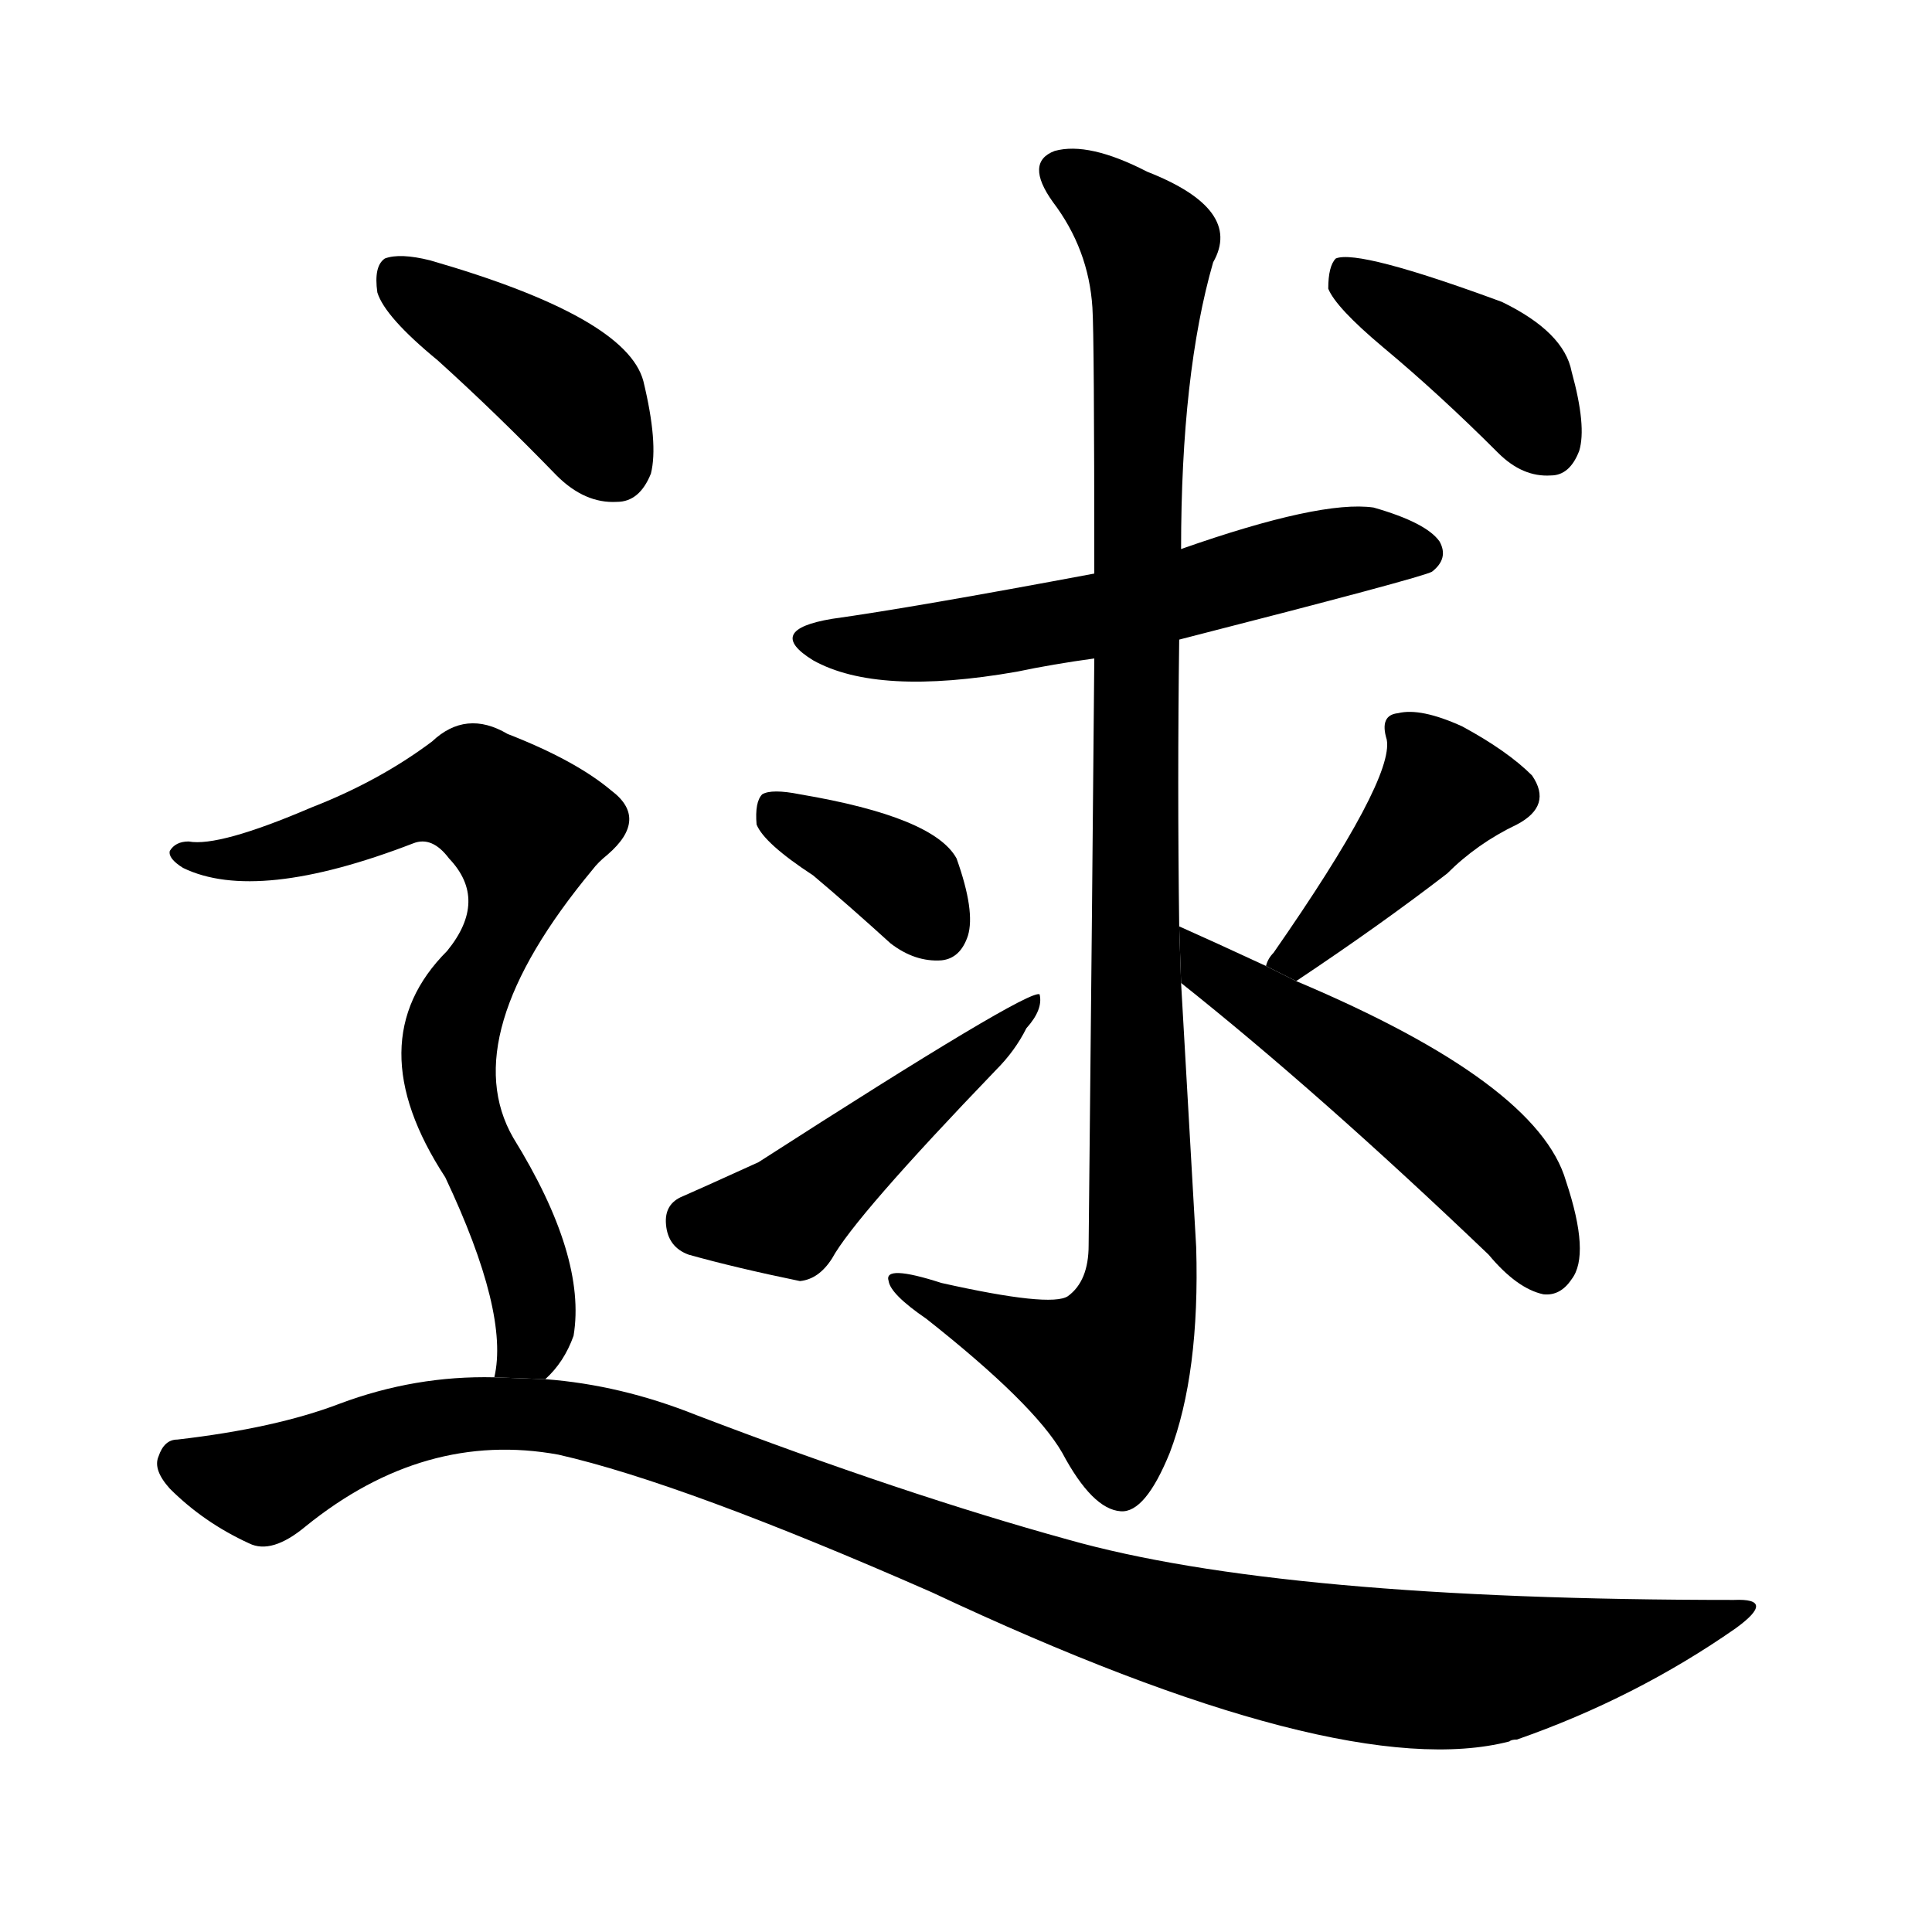 <svg version="1.1" viewBox="0 0 1024 1024" xmlns="http://www.w3.org/2000/svg">
  <g stroke="black" stroke-dasharray="1,1" stroke-width="1" transform="scale(4, 4)">
  </g>
  <g transform="scale(1, -1) translate(0, -900)">
    <style type="text/css">
      
        @keyframes keyframes0 {
          from {
            stroke: blue;
            stroke-dashoffset: 583;
            stroke-width: 128;
          }
          65% {
            animation-timing-function: step-end;
            stroke: blue;
            stroke-dashoffset: 0;
            stroke-width: 128;
          }
          to {
            stroke: black;
            stroke-width: 1024;
          }
        }
        #make-me-a-hanzi-animation-0 {
          animation: keyframes0 0.724s both;
          animation-delay: 0s;
          animation-timing-function: linear;
        }
      
        @keyframes keyframes1 {
          from {
            stroke: blue;
            stroke-dashoffset: 1032;
            stroke-width: 128;
          }
          77% {
            animation-timing-function: step-end;
            stroke: blue;
            stroke-dashoffset: 0;
            stroke-width: 128;
          }
          to {
            stroke: black;
            stroke-width: 1024;
          }
        }
        #make-me-a-hanzi-animation-1 {
          animation: keyframes1 1.09s both;
          animation-delay: 0.724s;
          animation-timing-function: linear;
        }
      
        @keyframes keyframes2 {
          from {
            stroke: blue;
            stroke-dashoffset: 368;
            stroke-width: 128;
          }
          55% {
            animation-timing-function: step-end;
            stroke: blue;
            stroke-dashoffset: 0;
            stroke-width: 128;
          }
          to {
            stroke: black;
            stroke-width: 1024;
          }
        }
        #make-me-a-hanzi-animation-2 {
          animation: keyframes2 0.549s both;
          animation-delay: 1.814s;
          animation-timing-function: linear;
        }
      
        @keyframes keyframes3 {
          from {
            stroke: blue;
            stroke-dashoffset: 482;
            stroke-width: 128;
          }
          61% {
            animation-timing-function: step-end;
            stroke: blue;
            stroke-dashoffset: 0;
            stroke-width: 128;
          }
          to {
            stroke: black;
            stroke-width: 1024;
          }
        }
        #make-me-a-hanzi-animation-3 {
          animation: keyframes3 0.642s both;
          animation-delay: 2.364s;
          animation-timing-function: linear;
        }
      
        @keyframes keyframes4 {
          from {
            stroke: blue;
            stroke-dashoffset: 420;
            stroke-width: 128;
          }
          58% {
            animation-timing-function: step-end;
            stroke: blue;
            stroke-dashoffset: 0;
            stroke-width: 128;
          }
          to {
            stroke: black;
            stroke-width: 1024;
          }
        }
        #make-me-a-hanzi-animation-4 {
          animation: keyframes4 0.592s both;
          animation-delay: 3.006s;
          animation-timing-function: linear;
        }
      
        @keyframes keyframes5 {
          from {
            stroke: blue;
            stroke-dashoffset: 519;
            stroke-width: 128;
          }
          63% {
            animation-timing-function: step-end;
            stroke: blue;
            stroke-dashoffset: 0;
            stroke-width: 128;
          }
          to {
            stroke: black;
            stroke-width: 1024;
          }
        }
        #make-me-a-hanzi-animation-5 {
          animation: keyframes5 0.672s both;
          animation-delay: 3.598s;
          animation-timing-function: linear;
        }
      
        @keyframes keyframes6 {
          from {
            stroke: blue;
            stroke-dashoffset: 402;
            stroke-width: 128;
          }
          57% {
            animation-timing-function: step-end;
            stroke: blue;
            stroke-dashoffset: 0;
            stroke-width: 128;
          }
          to {
            stroke: black;
            stroke-width: 1024;
          }
        }
        #make-me-a-hanzi-animation-6 {
          animation: keyframes6 0.577s both;
          animation-delay: 4.27s;
          animation-timing-function: linear;
        }
      
        @keyframes keyframes7 {
          from {
            stroke: blue;
            stroke-dashoffset: 412;
            stroke-width: 128;
          }
          57% {
            animation-timing-function: step-end;
            stroke: blue;
            stroke-dashoffset: 0;
            stroke-width: 128;
          }
          to {
            stroke: black;
            stroke-width: 1024;
          }
        }
        #make-me-a-hanzi-animation-7 {
          animation: keyframes7 0.585s both;
          animation-delay: 4.847s;
          animation-timing-function: linear;
        }
      
        @keyframes keyframes8 {
          from {
            stroke: blue;
            stroke-dashoffset: 757;
            stroke-width: 128;
          }
          71% {
            animation-timing-function: step-end;
            stroke: blue;
            stroke-dashoffset: 0;
            stroke-width: 128;
          }
          to {
            stroke: black;
            stroke-width: 1024;
          }
        }
        #make-me-a-hanzi-animation-8 {
          animation: keyframes8 0.866s both;
          animation-delay: 5.433s;
          animation-timing-function: linear;
        }
      
        @keyframes keyframes9 {
          from {
            stroke: blue;
            stroke-dashoffset: 1101;
            stroke-width: 128;
          }
          78% {
            animation-timing-function: step-end;
            stroke: blue;
            stroke-dashoffset: 0;
            stroke-width: 128;
          }
          to {
            stroke: black;
            stroke-width: 1024;
          }
        }
        #make-me-a-hanzi-animation-9 {
          animation: keyframes9 1.146s both;
          animation-delay: 6.299s;
          animation-timing-function: linear;
        }
      
    </style>
    
      <path d="M 625 561 Q 754 594 759 597 Q 768 604 763 613 Q 756 623 728 631 Q 700 635 626 609 L 580 596 Q 484 578 441 572 Q 405 566 431 550 Q 465 531 539 544 Q 558 548 580 551 L 625 561 Z" fill="black"></path>
    
      <path d="M 625 409 Q 624 485 625 561 L 626 609 Q 626 702 643 761 Q 659 789 608 809 Q 577 825 559 820 Q 543 814 558 793 Q 577 768 579 737 Q 580 722 580 596 L 580 551 Q 579 433 577 240 Q 577 221 566 213 Q 557 207 499 220 Q 468 230 471 221 Q 472 214 491 201 Q 548 156 563 130 Q 579 100 594 99 Q 607 98 620 130 Q 636 172 634 239 Q 630 309 626 379 L 625 409 Z" fill="black"></path>
    
      <path d="M 431 436 Q 450 420 472 400 Q 485 390 499 391 Q 509 392 513 404 Q 517 417 507 445 Q 495 467 424 479 Q 409 482 404 479 Q 400 475 401 463 Q 405 453 431 436 Z" fill="black"></path>
    
      <path d="M 362 266 Q 352 262 353 251 Q 354 239 365 235 Q 390 228 424 221 Q 434 222 441 233 Q 453 255 528 333 Q 538 343 544 355 Q 553 365 551 373 Q 545 376 402 284 Q 369 269 362 266 Z" fill="black"></path>
    
      <path d="M 687 380 Q 732 410 767 437 Q 783 453 804 463 Q 823 473 812 489 Q 799 502 775 515 Q 753 525 741 522 Q 731 521 735 508 Q 739 487 675 395 Q 672 392 671 388 L 687 380 Z" fill="black"></path>
    
      <path d="M 671 388 Q 643 401 625 409 L 626 379 Q 699 321 789 235 Q 804 217 818 214 Q 827 213 833 222 Q 843 235 830 274 Q 815 326 687 380 L 671 388 Z" fill="black"></path>
    
      <path d="M 733 716 Q 763 691 794 660 Q 807 647 822 648 Q 832 648 837 661 Q 841 674 833 703 Q 829 724 796 740 Q 720 768 708 763 Q 704 759 704 747 Q 708 737 733 716 Z" fill="black"></path>
    
      <path d="M 232 709 Q 263 681 295 648 Q 310 633 327 634 Q 339 634 345 649 Q 349 665 341 698 Q 332 732 228 762 Q 212 766 204 763 Q 198 759 200 745 Q 204 732 232 709 Z" fill="black"></path>
    
      <path d="M 289 169 Q 299 178 304 192 Q 311 234 272 297 Q 241 351 314 439 Q 317 443 322 447 Q 344 466 324 481 Q 305 497 269 511 Q 247 524 229 507 Q 201 486 165 472 Q 116 451 100 454 Q 93 454 90 449 Q 89 445 97 440 Q 136 421 219 453 Q 229 457 238 445 Q 259 423 237 396 Q 189 348 236 276 Q 270 204 262 170 L 289 169 Z" fill="black"></path>
    
      <path d="M 262 170 Q 220 171 180 156 Q 146 143 94 137 Q 87 137 84 128 Q 81 121 90 111 Q 108 93 132 82 Q 144 76 162 91 Q 225 142 296 129 Q 362 114 494 56 Q 711 -46 800 -23 Q 801 -22 804 -22 Q 867 0 920 37 Q 942 53 919 52 Q 679 52 566 84 Q 479 108 369 150 Q 329 166 289 169 L 262 170 Z" fill="black"></path>
    
    
      <clipPath id="make-me-a-hanzi-clip-0">
        <path d="M 625 561 Q 754 594 759 597 Q 768 604 763 613 Q 756 623 728 631 Q 700 635 626 609 L 580 596 Q 484 578 441 572 Q 405 566 431 550 Q 465 531 539 544 Q 558 548 580 551 L 625 561 Z"></path>
      </clipPath>
      <path clip-path="url(#make-me-a-hanzi-clip-0)" d="M 433 562 L 463 557 L 507 560 L 633 585 L 705 607 L 754 607" fill="none" id="make-me-a-hanzi-animation-0" stroke-dasharray="455 910" stroke-linecap="round"></path>
    
      <clipPath id="make-me-a-hanzi-clip-1">
        <path d="M 625 409 Q 624 485 625 561 L 626 609 Q 626 702 643 761 Q 659 789 608 809 Q 577 825 559 820 Q 543 814 558 793 Q 577 768 579 737 Q 580 722 580 596 L 580 551 Q 579 433 577 240 Q 577 221 566 213 Q 557 207 499 220 Q 468 230 471 221 Q 472 214 491 201 Q 548 156 563 130 Q 579 100 594 99 Q 607 98 620 130 Q 636 172 634 239 Q 630 309 626 379 L 625 409 Z"></path>
      </clipPath>
      <path clip-path="url(#make-me-a-hanzi-clip-1)" d="M 565 806 L 605 776 L 609 764 L 601 609 L 604 212 L 586 173 L 477 219" fill="none" id="make-me-a-hanzi-animation-1" stroke-dasharray="904 1808" stroke-linecap="round"></path>
    
      <clipPath id="make-me-a-hanzi-clip-2">
        <path d="M 431 436 Q 450 420 472 400 Q 485 390 499 391 Q 509 392 513 404 Q 517 417 507 445 Q 495 467 424 479 Q 409 482 404 479 Q 400 475 401 463 Q 405 453 431 436 Z"></path>
      </clipPath>
      <path clip-path="url(#make-me-a-hanzi-clip-2)" d="M 409 473 L 475 436 L 497 407" fill="none" id="make-me-a-hanzi-animation-2" stroke-dasharray="240 480" stroke-linecap="round"></path>
    
      <clipPath id="make-me-a-hanzi-clip-3">
        <path d="M 362 266 Q 352 262 353 251 Q 354 239 365 235 Q 390 228 424 221 Q 434 222 441 233 Q 453 255 528 333 Q 538 343 544 355 Q 553 365 551 373 Q 545 376 402 284 Q 369 269 362 266 Z"></path>
      </clipPath>
      <path clip-path="url(#make-me-a-hanzi-clip-3)" d="M 366 253 L 417 255 L 550 369" fill="none" id="make-me-a-hanzi-animation-3" stroke-dasharray="354 708" stroke-linecap="round"></path>
    
      <clipPath id="make-me-a-hanzi-clip-4">
        <path d="M 687 380 Q 732 410 767 437 Q 783 453 804 463 Q 823 473 812 489 Q 799 502 775 515 Q 753 525 741 522 Q 731 521 735 508 Q 739 487 675 395 Q 672 392 671 388 L 687 380 Z"></path>
      </clipPath>
      <path clip-path="url(#make-me-a-hanzi-clip-4)" d="M 746 511 L 765 479 L 719 424 L 677 389" fill="none" id="make-me-a-hanzi-animation-4" stroke-dasharray="292 584" stroke-linecap="round"></path>
    
      <clipPath id="make-me-a-hanzi-clip-5">
        <path d="M 671 388 Q 643 401 625 409 L 626 379 Q 699 321 789 235 Q 804 217 818 214 Q 827 213 833 222 Q 843 235 830 274 Q 815 326 687 380 L 671 388 Z"></path>
      </clipPath>
      <path clip-path="url(#make-me-a-hanzi-clip-5)" d="M 627 402 L 640 386 L 772 297 L 797 272 L 819 229" fill="none" id="make-me-a-hanzi-animation-5" stroke-dasharray="391 782" stroke-linecap="round"></path>
    
      <clipPath id="make-me-a-hanzi-clip-6">
        <path d="M 733 716 Q 763 691 794 660 Q 807 647 822 648 Q 832 648 837 661 Q 841 674 833 703 Q 829 724 796 740 Q 720 768 708 763 Q 704 759 704 747 Q 708 737 733 716 Z"></path>
      </clipPath>
      <path clip-path="url(#make-me-a-hanzi-clip-6)" d="M 712 757 L 796 703 L 821 664" fill="none" id="make-me-a-hanzi-animation-6" stroke-dasharray="274 548" stroke-linecap="round"></path>
    
      <clipPath id="make-me-a-hanzi-clip-7">
        <path d="M 232 709 Q 263 681 295 648 Q 310 633 327 634 Q 339 634 345 649 Q 349 665 341 698 Q 332 732 228 762 Q 212 766 204 763 Q 198 759 200 745 Q 204 732 232 709 Z"></path>
      </clipPath>
      <path clip-path="url(#make-me-a-hanzi-clip-7)" d="M 210 755 L 299 695 L 326 654" fill="none" id="make-me-a-hanzi-animation-7" stroke-dasharray="284 568" stroke-linecap="round"></path>
    
      <clipPath id="make-me-a-hanzi-clip-8">
        <path d="M 289 169 Q 299 178 304 192 Q 311 234 272 297 Q 241 351 314 439 Q 317 443 322 447 Q 344 466 324 481 Q 305 497 269 511 Q 247 524 229 507 Q 201 486 165 472 Q 116 451 100 454 Q 93 454 90 449 Q 89 445 97 440 Q 136 421 219 453 Q 229 457 238 445 Q 259 423 237 396 Q 189 348 236 276 Q 270 204 262 170 L 289 169 Z"></path>
      </clipPath>
      <path clip-path="url(#make-me-a-hanzi-clip-8)" d="M 97 447 L 153 449 L 239 480 L 252 480 L 278 461 L 267 407 L 238 347 L 244 308 L 274 247 L 283 210 L 284 194 L 269 174" fill="none" id="make-me-a-hanzi-animation-8" stroke-dasharray="629 1258" stroke-linecap="round"></path>
    
      <clipPath id="make-me-a-hanzi-clip-9">
        <path d="M 262 170 Q 220 171 180 156 Q 146 143 94 137 Q 87 137 84 128 Q 81 121 90 111 Q 108 93 132 82 Q 144 76 162 91 Q 225 142 296 129 Q 362 114 494 56 Q 711 -46 800 -23 Q 801 -22 804 -22 Q 867 0 920 37 Q 942 53 919 52 Q 679 52 566 84 Q 479 108 369 150 Q 329 166 289 169 L 262 170 Z"></path>
      </clipPath>
      <path clip-path="url(#make-me-a-hanzi-clip-9)" d="M 97 124 L 140 113 L 230 148 L 282 151 L 318 145 L 577 50 L 734 16 L 798 16 L 909 44" fill="none" id="make-me-a-hanzi-animation-9" stroke-dasharray="973 1946" stroke-linecap="round"></path>
    
  </g>
</svg>
